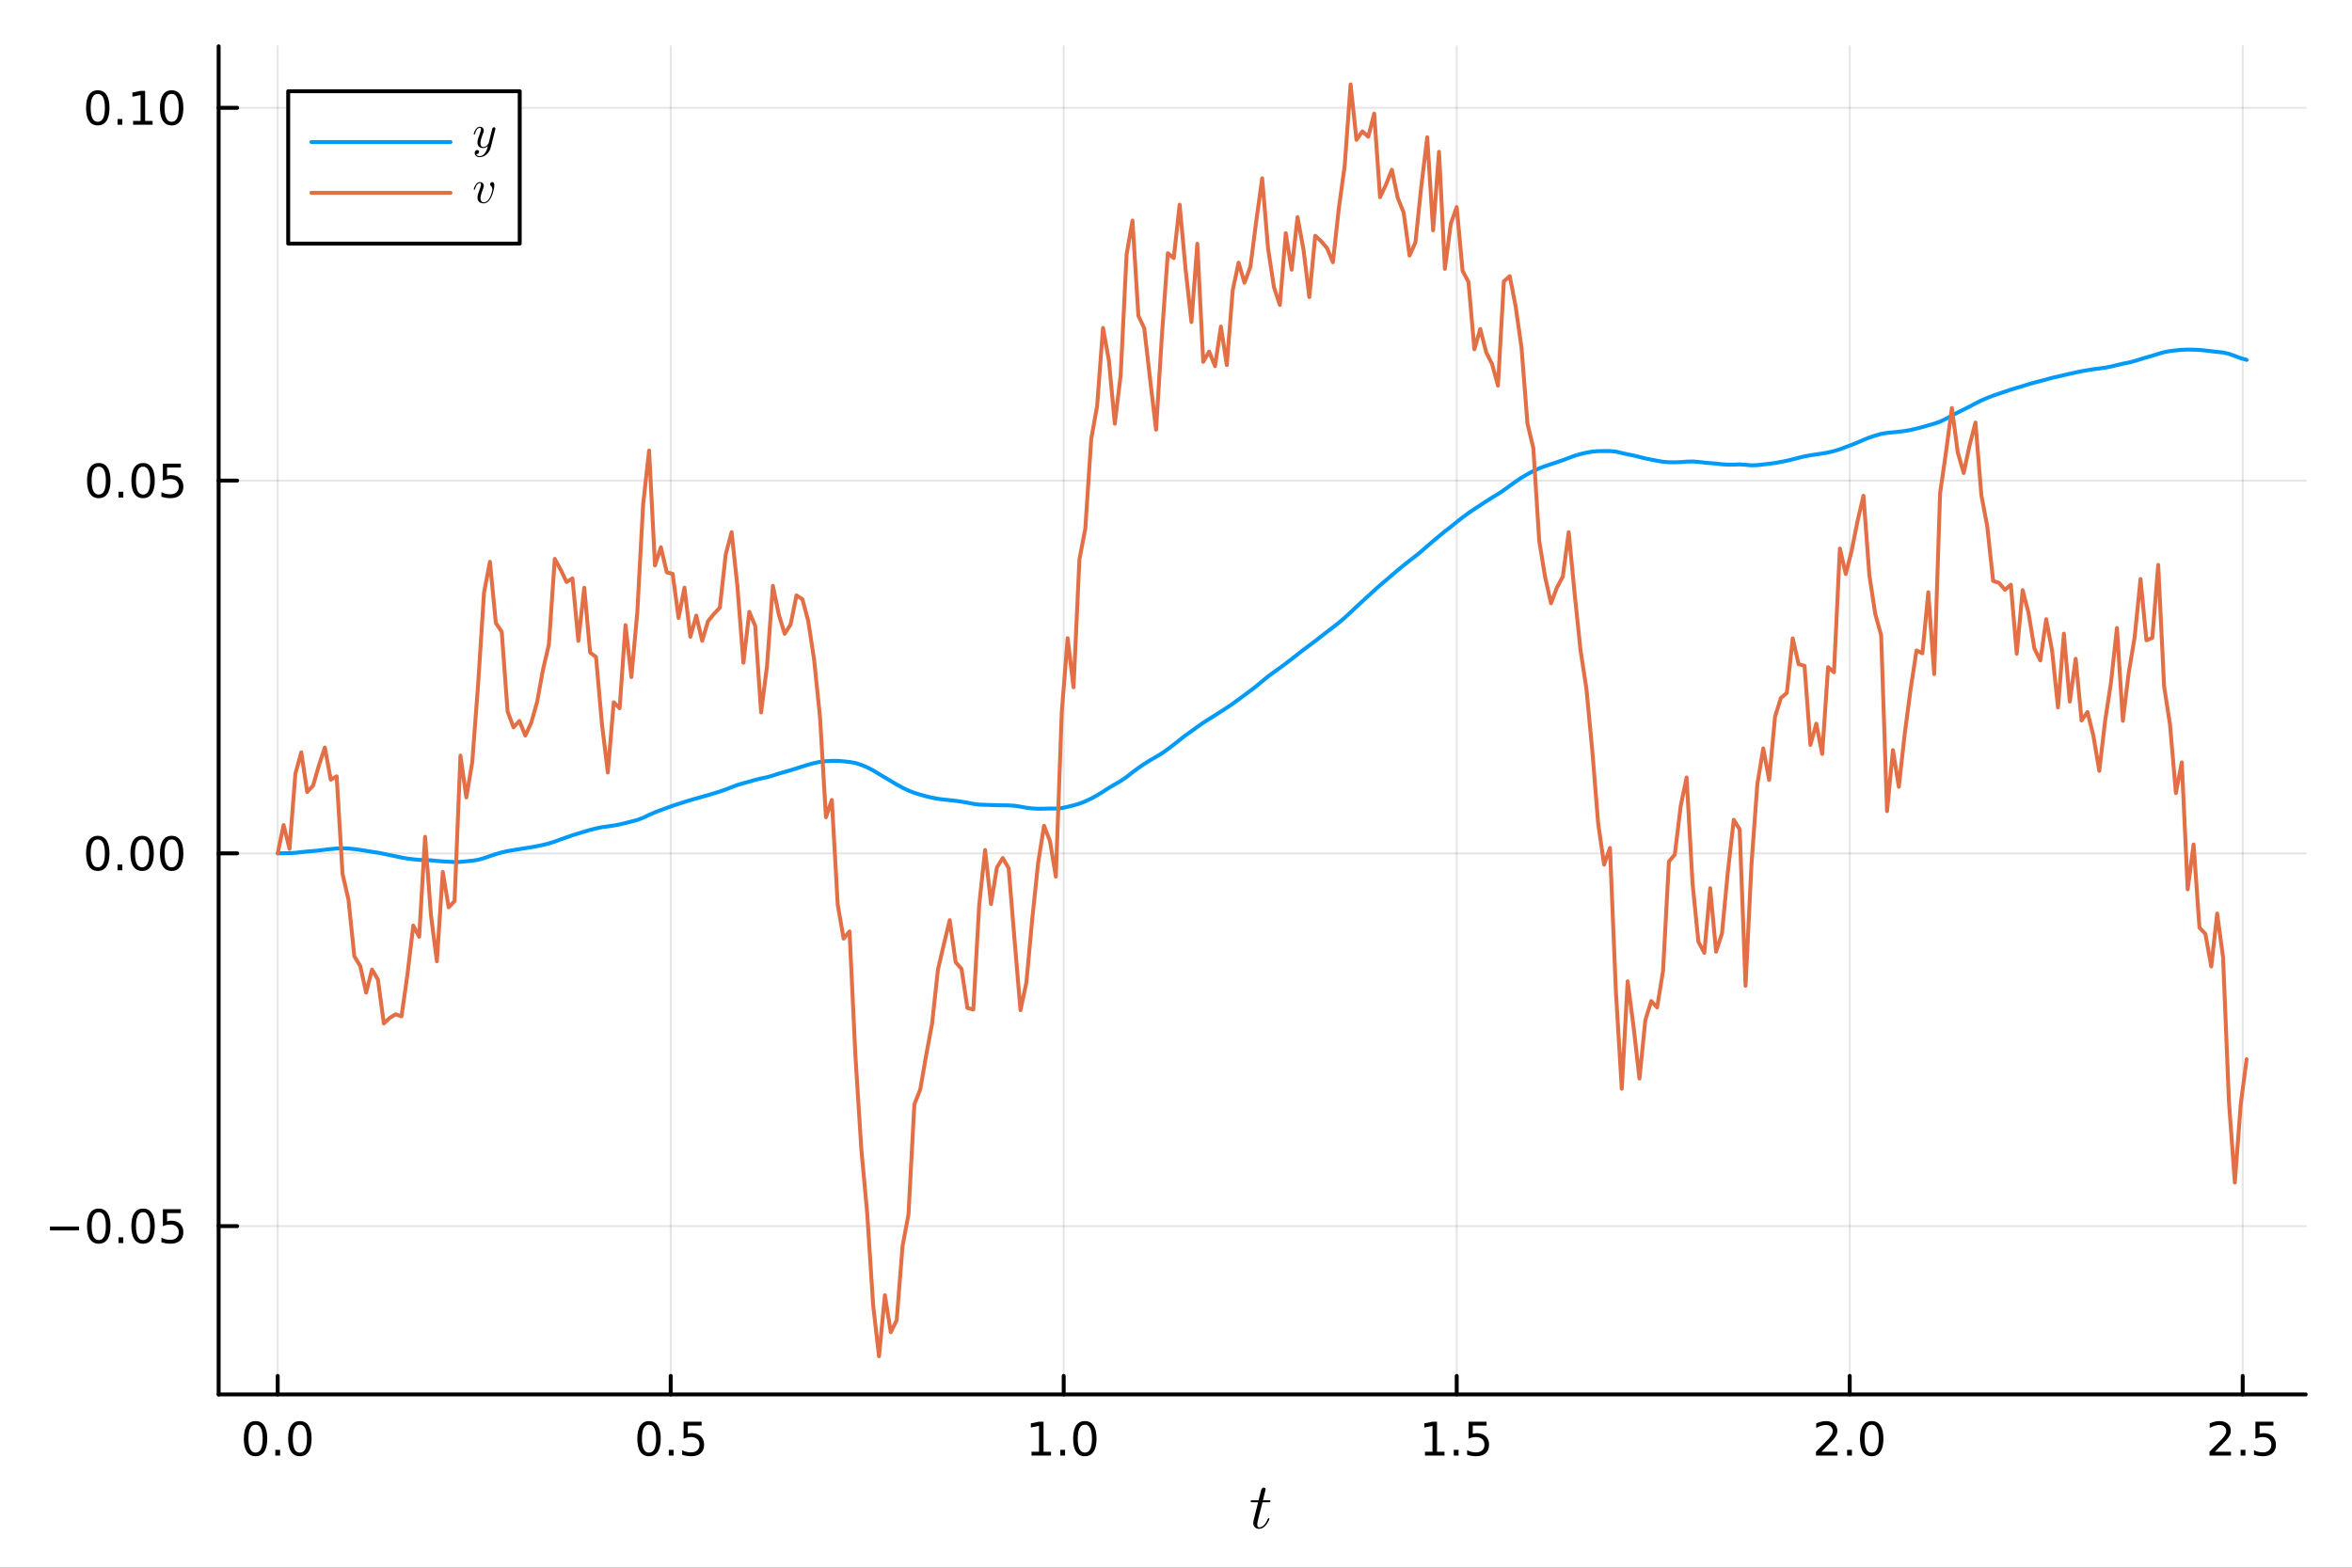 <?xml version="1.0" encoding="utf-8"?>
<svg xmlns="http://www.w3.org/2000/svg" xmlns:xlink="http://www.w3.org/1999/xlink" width="600" height="400" viewBox="0 0 2400 1600">
<rect x="0" y="0" width="2400" height="1600" fill="#333333" stroke="none"/>
<defs>
  <clipPath id="clip600">
    <rect x="0" y="0" width="2400" height="1600"/>
  </clipPath>
</defs>
<path clip-path="url(#clip600)" d="M0 1600 L2400 1600 L2400 0 L0 0  Z" fill="#ffffff" fill-rule="evenodd" fill-opacity="1"/>
<defs>
  <clipPath id="clip601">
    <rect x="480" y="0" width="1681" height="1600"/>
  </clipPath>
</defs>
<path clip-path="url(#clip600)" d="M223.103 1423.18 L2352.76 1423.18 L2352.76 47.244 L223.103 47.244  Z" fill="#ffffff" fill-rule="evenodd" fill-opacity="1"/>
<defs>
  <clipPath id="clip602">
    <rect x="223" y="47" width="2131" height="1377"/>
  </clipPath>
</defs>
<polyline clip-path="url(#clip602)" style="stroke:#000000; stroke-linecap:round; stroke-linejoin:round; stroke-width:2; stroke-opacity:0.1; fill:none" points="283.376,1423.18 283.376,47.244 "/>
<polyline clip-path="url(#clip602)" style="stroke:#000000; stroke-linecap:round; stroke-linejoin:round; stroke-width:2; stroke-opacity:0.1; fill:none" points="684.395,1423.18 684.395,47.244 "/>
<polyline clip-path="url(#clip602)" style="stroke:#000000; stroke-linecap:round; stroke-linejoin:round; stroke-width:2; stroke-opacity:0.1; fill:none" points="1085.41,1423.18 1085.41,47.244 "/>
<polyline clip-path="url(#clip602)" style="stroke:#000000; stroke-linecap:round; stroke-linejoin:round; stroke-width:2; stroke-opacity:0.1; fill:none" points="1486.43,1423.18 1486.43,47.244 "/>
<polyline clip-path="url(#clip602)" style="stroke:#000000; stroke-linecap:round; stroke-linejoin:round; stroke-width:2; stroke-opacity:0.1; fill:none" points="1887.45,1423.18 1887.45,47.244 "/>
<polyline clip-path="url(#clip602)" style="stroke:#000000; stroke-linecap:round; stroke-linejoin:round; stroke-width:2; stroke-opacity:0.1; fill:none" points="2288.47,1423.18 2288.47,47.244 "/>
<polyline clip-path="url(#clip602)" style="stroke:#000000; stroke-linecap:round; stroke-linejoin:round; stroke-width:2; stroke-opacity:0.1; fill:none" points="223.103,1251.4 2352.76,1251.4 "/>
<polyline clip-path="url(#clip602)" style="stroke:#000000; stroke-linecap:round; stroke-linejoin:round; stroke-width:2; stroke-opacity:0.1; fill:none" points="223.103,870.946 2352.76,870.946 "/>
<polyline clip-path="url(#clip602)" style="stroke:#000000; stroke-linecap:round; stroke-linejoin:round; stroke-width:2; stroke-opacity:0.1; fill:none" points="223.103,490.493 2352.76,490.493 "/>
<polyline clip-path="url(#clip602)" style="stroke:#000000; stroke-linecap:round; stroke-linejoin:round; stroke-width:2; stroke-opacity:0.1; fill:none" points="223.103,110.04 2352.76,110.04 "/>
<polyline clip-path="url(#clip600)" style="stroke:#000000; stroke-linecap:round; stroke-linejoin:round; stroke-width:4; stroke-opacity:1; fill:none" points="223.103,1423.18 2352.76,1423.18 "/>
<polyline clip-path="url(#clip600)" style="stroke:#000000; stroke-linecap:round; stroke-linejoin:round; stroke-width:4; stroke-opacity:1; fill:none" points="283.376,1423.18 283.376,1404.28 "/>
<polyline clip-path="url(#clip600)" style="stroke:#000000; stroke-linecap:round; stroke-linejoin:round; stroke-width:4; stroke-opacity:1; fill:none" points="684.395,1423.18 684.395,1404.28 "/>
<polyline clip-path="url(#clip600)" style="stroke:#000000; stroke-linecap:round; stroke-linejoin:round; stroke-width:4; stroke-opacity:1; fill:none" points="1085.41,1423.18 1085.41,1404.28 "/>
<polyline clip-path="url(#clip600)" style="stroke:#000000; stroke-linecap:round; stroke-linejoin:round; stroke-width:4; stroke-opacity:1; fill:none" points="1486.43,1423.18 1486.43,1404.28 "/>
<polyline clip-path="url(#clip600)" style="stroke:#000000; stroke-linecap:round; stroke-linejoin:round; stroke-width:4; stroke-opacity:1; fill:none" points="1887.45,1423.18 1887.45,1404.28 "/>
<polyline clip-path="url(#clip600)" style="stroke:#000000; stroke-linecap:round; stroke-linejoin:round; stroke-width:4; stroke-opacity:1; fill:none" points="2288.47,1423.18 2288.47,1404.28 "/>
<path clip-path="url(#clip600)" d="M260.76 1454.1 Q257.149 1454.1 255.32 1457.66 Q253.515 1461.2 253.515 1468.33 Q253.515 1475.44 255.32 1479.01 Q257.149 1482.55 260.76 1482.55 Q264.394 1482.55 266.2 1479.01 Q268.029 1475.44 268.029 1468.33 Q268.029 1461.2 266.2 1457.66 Q264.394 1454.1 260.76 1454.1 M260.76 1450.39 Q266.57 1450.39 269.626 1455 Q272.704 1459.58 272.704 1468.33 Q272.704 1477.06 269.626 1481.67 Q266.57 1486.25 260.76 1486.25 Q254.95 1486.25 251.871 1481.67 Q248.816 1477.06 248.816 1468.33 Q248.816 1459.58 251.871 1455 Q254.95 1450.39 260.76 1450.39 Z" fill="#000000" fill-rule="nonzero" fill-opacity="1" /><path clip-path="url(#clip600)" d="M280.922 1479.7 L285.806 1479.7 L285.806 1485.58 L280.922 1485.58 L280.922 1479.7 Z" fill="#000000" fill-rule="nonzero" fill-opacity="1" /><path clip-path="url(#clip600)" d="M305.991 1454.1 Q302.38 1454.1 300.552 1457.66 Q298.746 1461.2 298.746 1468.33 Q298.746 1475.44 300.552 1479.01 Q302.38 1482.55 305.991 1482.55 Q309.626 1482.55 311.431 1479.01 Q313.26 1475.44 313.26 1468.33 Q313.26 1461.2 311.431 1457.66 Q309.626 1454.1 305.991 1454.1 M305.991 1450.39 Q311.801 1450.39 314.857 1455 Q317.936 1459.58 317.936 1468.33 Q317.936 1477.06 314.857 1481.67 Q311.801 1486.25 305.991 1486.25 Q300.181 1486.25 297.102 1481.67 Q294.047 1477.06 294.047 1468.33 Q294.047 1459.58 297.102 1455 Q300.181 1450.39 305.991 1450.39 Z" fill="#000000" fill-rule="nonzero" fill-opacity="1" /><path clip-path="url(#clip600)" d="M662.277 1454.1 Q658.666 1454.1 656.837 1457.66 Q655.032 1461.2 655.032 1468.33 Q655.032 1475.44 656.837 1479.01 Q658.666 1482.55 662.277 1482.55 Q665.911 1482.55 667.717 1479.01 Q669.546 1475.44 669.546 1468.33 Q669.546 1461.2 667.717 1457.66 Q665.911 1454.1 662.277 1454.1 M662.277 1450.39 Q668.087 1450.39 671.143 1455 Q674.222 1459.58 674.222 1468.33 Q674.222 1477.06 671.143 1481.67 Q668.087 1486.25 662.277 1486.25 Q656.467 1486.25 653.388 1481.67 Q650.333 1477.06 650.333 1468.33 Q650.333 1459.58 653.388 1455 Q656.467 1450.39 662.277 1450.39 Z" fill="#000000" fill-rule="nonzero" fill-opacity="1" /><path clip-path="url(#clip600)" d="M682.439 1479.7 L687.323 1479.7 L687.323 1485.58 L682.439 1485.58 L682.439 1479.7 Z" fill="#000000" fill-rule="nonzero" fill-opacity="1" /><path clip-path="url(#clip600)" d="M697.555 1451.02 L715.911 1451.02 L715.911 1454.96 L701.837 1454.96 L701.837 1463.43 Q702.856 1463.08 703.874 1462.92 Q704.893 1462.73 705.911 1462.73 Q711.698 1462.73 715.078 1465.9 Q718.457 1469.08 718.457 1474.49 Q718.457 1480.07 714.985 1483.17 Q711.513 1486.25 705.194 1486.25 Q703.018 1486.25 700.749 1485.88 Q698.504 1485.51 696.096 1484.77 L696.096 1480.07 Q698.18 1481.2 700.402 1481.76 Q702.624 1482.32 705.101 1482.32 Q709.106 1482.32 711.444 1480.21 Q713.781 1478.1 713.781 1474.49 Q713.781 1470.88 711.444 1468.77 Q709.106 1466.67 705.101 1466.67 Q703.226 1466.67 701.351 1467.08 Q699.499 1467.5 697.555 1468.38 L697.555 1451.02 Z" fill="#000000" fill-rule="nonzero" fill-opacity="1" /><path clip-path="url(#clip600)" d="M1052.57 1481.64 L1060.21 1481.64 L1060.21 1455.28 L1051.9 1456.95 L1051.9 1452.69 L1060.16 1451.02 L1064.84 1451.02 L1064.84 1481.64 L1072.47 1481.64 L1072.47 1485.58 L1052.57 1485.58 L1052.57 1481.64 Z" fill="#000000" fill-rule="nonzero" fill-opacity="1" /><path clip-path="url(#clip600)" d="M1081.92 1479.7 L1086.8 1479.7 L1086.8 1485.58 L1081.92 1485.58 L1081.92 1479.7 Z" fill="#000000" fill-rule="nonzero" fill-opacity="1" /><path clip-path="url(#clip600)" d="M1106.99 1454.1 Q1103.38 1454.1 1101.55 1457.66 Q1099.74 1461.2 1099.74 1468.33 Q1099.74 1475.44 1101.55 1479.01 Q1103.38 1482.55 1106.99 1482.55 Q1110.62 1482.55 1112.43 1479.01 Q1114.26 1475.44 1114.26 1468.33 Q1114.26 1461.2 1112.43 1457.66 Q1110.62 1454.1 1106.99 1454.1 M1106.99 1450.39 Q1112.8 1450.39 1115.85 1455 Q1118.93 1459.58 1118.93 1468.33 Q1118.93 1477.06 1115.85 1481.67 Q1112.8 1486.25 1106.99 1486.25 Q1101.18 1486.25 1098.1 1481.67 Q1095.04 1477.06 1095.04 1468.33 Q1095.04 1459.58 1098.1 1455 Q1101.18 1450.39 1106.99 1450.39 Z" fill="#000000" fill-rule="nonzero" fill-opacity="1" /><path clip-path="url(#clip600)" d="M1454.08 1481.64 L1461.72 1481.64 L1461.72 1455.28 L1453.41 1456.95 L1453.41 1452.69 L1461.68 1451.02 L1466.35 1451.02 L1466.35 1481.64 L1473.99 1481.64 L1473.99 1485.58 L1454.08 1485.58 L1454.08 1481.64 Z" fill="#000000" fill-rule="nonzero" fill-opacity="1" /><path clip-path="url(#clip600)" d="M1483.44 1479.7 L1488.32 1479.7 L1488.32 1485.58 L1483.44 1485.58 L1483.44 1479.7 Z" fill="#000000" fill-rule="nonzero" fill-opacity="1" /><path clip-path="url(#clip600)" d="M1498.55 1451.02 L1516.91 1451.02 L1516.91 1454.96 L1502.83 1454.96 L1502.83 1463.43 Q1503.85 1463.08 1504.87 1462.92 Q1505.89 1462.73 1506.91 1462.73 Q1512.7 1462.73 1516.07 1465.9 Q1519.45 1469.08 1519.45 1474.49 Q1519.45 1480.07 1515.98 1483.17 Q1512.51 1486.25 1506.19 1486.25 Q1504.01 1486.25 1501.75 1485.88 Q1499.5 1485.51 1497.09 1484.77 L1497.09 1480.07 Q1499.18 1481.2 1501.4 1481.76 Q1503.62 1482.32 1506.1 1482.32 Q1510.1 1482.32 1512.44 1480.21 Q1514.78 1478.1 1514.78 1474.49 Q1514.78 1470.88 1512.44 1468.77 Q1510.1 1466.67 1506.1 1466.67 Q1504.22 1466.67 1502.35 1467.08 Q1500.5 1467.5 1498.55 1468.38 L1498.55 1451.02 Z" fill="#000000" fill-rule="nonzero" fill-opacity="1" /><path clip-path="url(#clip600)" d="M1858.69 1481.64 L1875.01 1481.64 L1875.01 1485.58 L1853.07 1485.58 L1853.07 1481.64 Q1855.73 1478.89 1860.31 1474.26 Q1864.92 1469.61 1866.1 1468.27 Q1868.34 1465.74 1869.22 1464.01 Q1870.13 1462.25 1870.13 1460.56 Q1870.13 1457.8 1868.18 1456.07 Q1866.26 1454.33 1863.16 1454.33 Q1860.96 1454.33 1858.51 1455.09 Q1856.08 1455.86 1853.3 1457.41 L1853.3 1452.69 Q1856.12 1451.55 1858.58 1450.97 Q1861.03 1450.39 1863.07 1450.39 Q1868.44 1450.39 1871.63 1453.08 Q1874.83 1455.77 1874.83 1460.26 Q1874.83 1462.39 1874.02 1464.31 Q1873.23 1466.2 1871.12 1468.8 Q1870.54 1469.47 1867.44 1472.69 Q1864.34 1475.88 1858.69 1481.64 Z" fill="#000000" fill-rule="nonzero" fill-opacity="1" /><path clip-path="url(#clip600)" d="M1884.83 1479.7 L1889.71 1479.7 L1889.71 1485.58 L1884.83 1485.58 L1884.83 1479.7 Z" fill="#000000" fill-rule="nonzero" fill-opacity="1" /><path clip-path="url(#clip600)" d="M1909.9 1454.1 Q1906.28 1454.1 1904.46 1457.66 Q1902.65 1461.2 1902.65 1468.33 Q1902.65 1475.44 1904.46 1479.01 Q1906.28 1482.55 1909.9 1482.55 Q1913.53 1482.55 1915.33 1479.01 Q1917.16 1475.44 1917.16 1468.33 Q1917.16 1461.2 1915.33 1457.66 Q1913.53 1454.1 1909.9 1454.1 M1909.9 1450.39 Q1915.71 1450.39 1918.76 1455 Q1921.84 1459.58 1921.84 1468.33 Q1921.84 1477.06 1918.76 1481.67 Q1915.71 1486.25 1909.9 1486.25 Q1904.09 1486.25 1901.01 1481.67 Q1897.95 1477.06 1897.95 1468.33 Q1897.95 1459.58 1901.01 1455 Q1904.09 1450.39 1909.9 1450.39 Z" fill="#000000" fill-rule="nonzero" fill-opacity="1" /><path clip-path="url(#clip600)" d="M2260.21 1481.64 L2276.53 1481.64 L2276.53 1485.58 L2254.58 1485.58 L2254.58 1481.64 Q2257.25 1478.89 2261.83 1474.26 Q2266.44 1469.61 2267.62 1468.27 Q2269.86 1465.74 2270.74 1464.01 Q2271.64 1462.25 2271.64 1460.56 Q2271.64 1457.8 2269.7 1456.07 Q2267.78 1454.33 2264.68 1454.33 Q2262.48 1454.33 2260.02 1455.09 Q2257.59 1455.86 2254.82 1457.41 L2254.82 1452.69 Q2257.64 1451.55 2260.09 1450.97 Q2262.55 1450.39 2264.58 1450.39 Q2269.95 1450.39 2273.15 1453.08 Q2276.34 1455.77 2276.34 1460.26 Q2276.34 1462.39 2275.53 1464.31 Q2274.75 1466.2 2272.64 1468.8 Q2272.06 1469.47 2268.96 1472.69 Q2265.86 1475.88 2260.21 1481.64 Z" fill="#000000" fill-rule="nonzero" fill-opacity="1" /><path clip-path="url(#clip600)" d="M2286.34 1479.7 L2291.23 1479.7 L2291.23 1485.58 L2286.34 1485.58 L2286.34 1479.7 Z" fill="#000000" fill-rule="nonzero" fill-opacity="1" /><path clip-path="url(#clip600)" d="M2301.46 1451.02 L2319.81 1451.02 L2319.81 1454.96 L2305.74 1454.96 L2305.74 1463.43 Q2306.76 1463.08 2307.78 1462.92 Q2308.8 1462.73 2309.81 1462.73 Q2315.6 1462.73 2318.98 1465.9 Q2322.36 1469.08 2322.36 1474.49 Q2322.36 1480.07 2318.89 1483.17 Q2315.42 1486.25 2309.1 1486.25 Q2306.92 1486.25 2304.65 1485.88 Q2302.41 1485.51 2300 1484.77 L2300 1480.07 Q2302.08 1481.2 2304.31 1481.76 Q2306.53 1482.32 2309 1482.32 Q2313.01 1482.32 2315.35 1480.21 Q2317.69 1478.1 2317.69 1474.49 Q2317.69 1470.88 2315.35 1468.77 Q2313.01 1466.67 2309 1466.67 Q2307.13 1466.67 2305.25 1467.08 Q2303.4 1467.5 2301.46 1468.38 L2301.46 1451.02 Z" fill="#000000" fill-rule="nonzero" fill-opacity="1" /><path clip-path="url(#clip600)" d="M1296.4 1531.91 Q1296.4 1532.81 1295.98 1533.04 Q1295.56 1533.23 1294.4 1533.23 L1288.22 1533.23 L1283.32 1552.69 Q1282.94 1554.39 1282.94 1555.84 Q1282.94 1557.45 1283.42 1558.16 Q1283.94 1558.87 1285 1558.87 Q1287.09 1558.87 1289.35 1556.97 Q1291.63 1555.07 1293.57 1550.43 Q1293.82 1549.82 1293.95 1549.69 Q1294.11 1549.53 1294.53 1549.53 Q1295.34 1549.53 1295.34 1550.17 Q1295.34 1550.4 1294.89 1551.43 Q1294.47 1552.46 1293.53 1553.97 Q1292.63 1555.49 1291.44 1556.9 Q1290.28 1558.32 1288.51 1559.35 Q1286.74 1560.35 1284.84 1560.35 Q1282.17 1560.35 1280.46 1558.64 Q1278.78 1556.94 1278.78 1554.26 Q1278.78 1553.39 1279.46 1550.62 Q1280.14 1547.82 1283.81 1533.23 L1277.98 1533.23 Q1277.17 1533.23 1276.85 1533.2 Q1276.56 1533.17 1276.34 1533.01 Q1276.14 1532.81 1276.14 1532.43 Q1276.14 1531.82 1276.4 1531.56 Q1276.66 1531.27 1276.98 1531.24 Q1277.33 1531.17 1278.14 1531.17 L1284.32 1531.17 L1286.9 1520.71 Q1287.16 1519.67 1287.8 1519.09 Q1288.48 1518.48 1288.86 1518.42 Q1289.25 1518.32 1289.54 1518.32 Q1290.41 1518.32 1290.93 1518.81 Q1291.44 1519.26 1291.44 1520.09 Q1291.44 1520.54 1288.74 1531.17 L1294.53 1531.17 Q1295.27 1531.17 1295.56 1531.2 Q1295.88 1531.24 1296.14 1531.4 Q1296.4 1531.56 1296.4 1531.91 Z" fill="#000000" fill-rule="nonzero" fill-opacity="1" /><polyline clip-path="url(#clip600)" style="stroke:#000000; stroke-linecap:round; stroke-linejoin:round; stroke-width:4; stroke-opacity:1; fill:none" points="223.103,1423.18 223.103,47.244 "/>
<polyline clip-path="url(#clip600)" style="stroke:#000000; stroke-linecap:round; stroke-linejoin:round; stroke-width:4; stroke-opacity:1; fill:none" points="223.103,1251.4 242,1251.4 "/>
<polyline clip-path="url(#clip600)" style="stroke:#000000; stroke-linecap:round; stroke-linejoin:round; stroke-width:4; stroke-opacity:1; fill:none" points="223.103,870.946 242,870.946 "/>
<polyline clip-path="url(#clip600)" style="stroke:#000000; stroke-linecap:round; stroke-linejoin:round; stroke-width:4; stroke-opacity:1; fill:none" points="223.103,490.493 242,490.493 "/>
<polyline clip-path="url(#clip600)" style="stroke:#000000; stroke-linecap:round; stroke-linejoin:round; stroke-width:4; stroke-opacity:1; fill:none" points="223.103,110.04 242,110.04 "/>
<path clip-path="url(#clip600)" d="M50.992 1251.85 L80.668 1251.85 L80.668 1255.79 L50.992 1255.79 L50.992 1251.85 Z" fill="#000000" fill-rule="nonzero" fill-opacity="1" /><path clip-path="url(#clip600)" d="M100.76 1237.2 Q97.149 1237.2 95.321 1240.76 Q93.515 1244.3 93.515 1251.43 Q93.515 1258.54 95.321 1262.11 Q97.149 1265.65 100.76 1265.65 Q104.395 1265.65 106.2 1262.11 Q108.029 1258.54 108.029 1251.43 Q108.029 1244.3 106.2 1240.76 Q104.395 1237.2 100.76 1237.2 M100.76 1233.49 Q106.571 1233.49 109.626 1238.1 Q112.705 1242.68 112.705 1251.43 Q112.705 1260.16 109.626 1264.77 Q106.571 1269.35 100.76 1269.35 Q94.95 1269.35 91.871 1264.77 Q88.816 1260.16 88.816 1251.43 Q88.816 1242.68 91.871 1238.1 Q94.95 1233.49 100.76 1233.49 Z" fill="#000000" fill-rule="nonzero" fill-opacity="1" /><path clip-path="url(#clip600)" d="M120.922 1262.8 L125.807 1262.8 L125.807 1268.68 L120.922 1268.68 L120.922 1262.8 Z" fill="#000000" fill-rule="nonzero" fill-opacity="1" /><path clip-path="url(#clip600)" d="M145.992 1237.2 Q142.381 1237.2 140.552 1240.76 Q138.746 1244.3 138.746 1251.43 Q138.746 1258.54 140.552 1262.11 Q142.381 1265.65 145.992 1265.65 Q149.626 1265.65 151.431 1262.11 Q153.26 1258.54 153.26 1251.43 Q153.26 1244.3 151.431 1240.76 Q149.626 1237.2 145.992 1237.2 M145.992 1233.49 Q151.802 1233.49 154.857 1238.1 Q157.936 1242.68 157.936 1251.43 Q157.936 1260.16 154.857 1264.77 Q151.802 1269.35 145.992 1269.35 Q140.181 1269.35 137.103 1264.77 Q134.047 1260.16 134.047 1251.43 Q134.047 1242.68 137.103 1238.1 Q140.181 1233.49 145.992 1233.49 Z" fill="#000000" fill-rule="nonzero" fill-opacity="1" /><path clip-path="url(#clip600)" d="M166.2 1234.12 L184.556 1234.12 L184.556 1238.05 L170.482 1238.05 L170.482 1246.53 Q171.501 1246.18 172.519 1246.02 Q173.538 1245.83 174.556 1245.83 Q180.343 1245.83 183.723 1249 Q187.103 1252.18 187.103 1257.59 Q187.103 1263.17 183.63 1266.27 Q180.158 1269.35 173.839 1269.35 Q171.663 1269.35 169.394 1268.98 Q167.149 1268.61 164.742 1267.87 L164.742 1263.17 Q166.825 1264.3 169.047 1264.86 Q171.269 1265.42 173.746 1265.42 Q177.751 1265.42 180.089 1263.31 Q182.427 1261.2 182.427 1257.59 Q182.427 1253.98 180.089 1251.87 Q177.751 1249.77 173.746 1249.77 Q171.871 1249.77 169.996 1250.18 Q168.144 1250.6 166.2 1251.48 L166.2 1234.12 Z" fill="#000000" fill-rule="nonzero" fill-opacity="1" /><path clip-path="url(#clip600)" d="M99.765 856.745 Q96.154 856.745 94.325 860.31 Q92.52 863.852 92.52 870.981 Q92.52 878.088 94.325 881.652 Q96.154 885.194 99.765 885.194 Q103.399 885.194 105.205 881.652 Q107.033 878.088 107.033 870.981 Q107.033 863.852 105.205 860.31 Q103.399 856.745 99.765 856.745 M99.765 853.041 Q105.575 853.041 108.631 857.648 Q111.709 862.231 111.709 870.981 Q111.709 879.708 108.631 884.314 Q105.575 888.898 99.765 888.898 Q93.955 888.898 90.876 884.314 Q87.821 879.708 87.821 870.981 Q87.821 862.231 90.876 857.648 Q93.955 853.041 99.765 853.041 Z" fill="#000000" fill-rule="nonzero" fill-opacity="1" /><path clip-path="url(#clip600)" d="M119.927 882.347 L124.811 882.347 L124.811 888.226 L119.927 888.226 L119.927 882.347 Z" fill="#000000" fill-rule="nonzero" fill-opacity="1" /><path clip-path="url(#clip600)" d="M144.996 856.745 Q141.385 856.745 139.556 860.31 Q137.751 863.852 137.751 870.981 Q137.751 878.088 139.556 881.652 Q141.385 885.194 144.996 885.194 Q148.63 885.194 150.436 881.652 Q152.265 878.088 152.265 870.981 Q152.265 863.852 150.436 860.31 Q148.63 856.745 144.996 856.745 M144.996 853.041 Q150.806 853.041 153.862 857.648 Q156.941 862.231 156.941 870.981 Q156.941 879.708 153.862 884.314 Q150.806 888.898 144.996 888.898 Q139.186 888.898 136.107 884.314 Q133.052 879.708 133.052 870.981 Q133.052 862.231 136.107 857.648 Q139.186 853.041 144.996 853.041 Z" fill="#000000" fill-rule="nonzero" fill-opacity="1" /><path clip-path="url(#clip600)" d="M175.158 856.745 Q171.547 856.745 169.718 860.31 Q167.913 863.852 167.913 870.981 Q167.913 878.088 169.718 881.652 Q171.547 885.194 175.158 885.194 Q178.792 885.194 180.598 881.652 Q182.427 878.088 182.427 870.981 Q182.427 863.852 180.598 860.31 Q178.792 856.745 175.158 856.745 M175.158 853.041 Q180.968 853.041 184.024 857.648 Q187.103 862.231 187.103 870.981 Q187.103 879.708 184.024 884.314 Q180.968 888.898 175.158 888.898 Q169.348 888.898 166.269 884.314 Q163.214 879.708 163.214 870.981 Q163.214 862.231 166.269 857.648 Q169.348 853.041 175.158 853.041 Z" fill="#000000" fill-rule="nonzero" fill-opacity="1" /><path clip-path="url(#clip600)" d="M100.76 476.292 Q97.149 476.292 95.321 479.857 Q93.515 483.398 93.515 490.528 Q93.515 497.634 95.321 501.199 Q97.149 504.741 100.76 504.741 Q104.395 504.741 106.2 501.199 Q108.029 497.634 108.029 490.528 Q108.029 483.398 106.2 479.857 Q104.395 476.292 100.76 476.292 M100.76 472.588 Q106.571 472.588 109.626 477.195 Q112.705 481.778 112.705 490.528 Q112.705 499.255 109.626 503.861 Q106.571 508.445 100.76 508.445 Q94.95 508.445 91.871 503.861 Q88.816 499.255 88.816 490.528 Q88.816 481.778 91.871 477.195 Q94.95 472.588 100.76 472.588 Z" fill="#000000" fill-rule="nonzero" fill-opacity="1" /><path clip-path="url(#clip600)" d="M120.922 501.894 L125.807 501.894 L125.807 507.773 L120.922 507.773 L120.922 501.894 Z" fill="#000000" fill-rule="nonzero" fill-opacity="1" /><path clip-path="url(#clip600)" d="M145.992 476.292 Q142.381 476.292 140.552 479.857 Q138.746 483.398 138.746 490.528 Q138.746 497.634 140.552 501.199 Q142.381 504.741 145.992 504.741 Q149.626 504.741 151.431 501.199 Q153.26 497.634 153.26 490.528 Q153.26 483.398 151.431 479.857 Q149.626 476.292 145.992 476.292 M145.992 472.588 Q151.802 472.588 154.857 477.195 Q157.936 481.778 157.936 490.528 Q157.936 499.255 154.857 503.861 Q151.802 508.445 145.992 508.445 Q140.181 508.445 137.103 503.861 Q134.047 499.255 134.047 490.528 Q134.047 481.778 137.103 477.195 Q140.181 472.588 145.992 472.588 Z" fill="#000000" fill-rule="nonzero" fill-opacity="1" /><path clip-path="url(#clip600)" d="M166.2 473.213 L184.556 473.213 L184.556 477.148 L170.482 477.148 L170.482 485.621 Q171.501 485.273 172.519 485.111 Q173.538 484.926 174.556 484.926 Q180.343 484.926 183.723 488.097 Q187.103 491.269 187.103 496.685 Q187.103 502.264 183.63 505.366 Q180.158 508.445 173.839 508.445 Q171.663 508.445 169.394 508.074 Q167.149 507.704 164.742 506.963 L164.742 502.264 Q166.825 503.398 169.047 503.954 Q171.269 504.509 173.746 504.509 Q177.751 504.509 180.089 502.403 Q182.427 500.296 182.427 496.685 Q182.427 493.074 180.089 490.968 Q177.751 488.861 173.746 488.861 Q171.871 488.861 169.996 489.278 Q168.144 489.695 166.2 490.574 L166.2 473.213 Z" fill="#000000" fill-rule="nonzero" fill-opacity="1" /><path clip-path="url(#clip600)" d="M99.765 95.839 Q96.154 95.839 94.325 99.403 Q92.52 102.945 92.52 110.075 Q92.52 117.181 94.325 120.746 Q96.154 124.288 99.765 124.288 Q103.399 124.288 105.205 120.746 Q107.033 117.181 107.033 110.075 Q107.033 102.945 105.205 99.403 Q103.399 95.839 99.765 95.839 M99.765 92.135 Q105.575 92.135 108.631 96.742 Q111.709 101.325 111.709 110.075 Q111.709 118.802 108.631 123.408 Q105.575 127.991 99.765 127.991 Q93.955 127.991 90.876 123.408 Q87.821 118.802 87.821 110.075 Q87.821 101.325 90.876 96.742 Q93.955 92.135 99.765 92.135 Z" fill="#000000" fill-rule="nonzero" fill-opacity="1" /><path clip-path="url(#clip600)" d="M119.927 121.44 L124.811 121.44 L124.811 127.32 L119.927 127.32 L119.927 121.44 Z" fill="#000000" fill-rule="nonzero" fill-opacity="1" /><path clip-path="url(#clip600)" d="M135.806 123.385 L143.445 123.385 L143.445 97.019 L135.135 98.686 L135.135 94.427 L143.399 92.76 L148.075 92.76 L148.075 123.385 L155.714 123.385 L155.714 127.32 L135.806 127.32 L135.806 123.385 Z" fill="#000000" fill-rule="nonzero" fill-opacity="1" /><path clip-path="url(#clip600)" d="M175.158 95.839 Q171.547 95.839 169.718 99.403 Q167.913 102.945 167.913 110.075 Q167.913 117.181 169.718 120.746 Q171.547 124.288 175.158 124.288 Q178.792 124.288 180.598 120.746 Q182.427 117.181 182.427 110.075 Q182.427 102.945 180.598 99.403 Q178.792 95.839 175.158 95.839 M175.158 92.135 Q180.968 92.135 184.024 96.742 Q187.103 101.325 187.103 110.075 Q187.103 118.802 184.024 123.408 Q180.968 127.991 175.158 127.991 Q169.348 127.991 166.269 123.408 Q163.214 118.802 163.214 110.075 Q163.214 101.325 166.269 96.742 Q169.348 92.135 175.158 92.135 Z" fill="#000000" fill-rule="nonzero" fill-opacity="1" /><polyline clip-path="url(#clip602)" style="stroke:#009af9; stroke-linecap:round; stroke-linejoin:round; stroke-width:4; stroke-opacity:1; fill:none" points="283.376,870.946 289.391,870.838 295.406,870.712 301.422,870.39 307.437,869.698 313.452,869.076 319.467,868.582 325.483,867.985 331.498,867.243 337.513,866.556 343.529,865.979 349.544,865.763 355.559,866.019 361.574,866.59 367.59,867.415 373.605,868.379 379.62,869.357 385.636,870.284 391.651,871.418 397.666,872.699 403.682,873.945 409.697,875.185 415.712,876.273 421.727,877.015 427.743,877.61 433.758,877.866 439.773,878.041 445.789,878.691 451.804,879.175 457.819,879.452 463.834,879.842 469.85,879.65 475.865,879.062 481.88,878.499 487.896,877.502 493.911,875.855 499.926,873.741 505.941,871.743 511.957,870.013 517.972,868.623 523.987,867.598 530.003,866.609 536.018,865.651 542.033,864.701 548.048,863.622 554.064,862.34 560.079,860.838 566.094,858.912 572.11,856.699 578.125,854.575 584.14,852.484 590.156,850.619 596.171,848.789 602.186,847.004 608.201,845.484 614.217,844.237 620.232,843.432 626.247,842.545 632.263,841.411 638.278,839.982 644.293,838.434 650.308,836.837 656.324,834.576 662.339,831.696 668.354,829.053 674.37,826.779 680.385,824.532 686.4,822.387 692.415,820.416 698.431,818.498 704.446,816.653 710.461,814.914 716.477,813.191 722.492,811.488 728.507,809.683 734.522,807.827 740.538,805.742 746.553,803.368 752.568,801.121 758.584,799.374 764.599,797.72 770.614,795.926 776.63,794.516 782.645,793.261 788.66,791.521 794.675,789.582 800.691,787.828 806.706,786.112 812.721,784.249 818.737,782.289 824.752,780.426 830.767,778.797 836.782,777.538 842.798,776.88 848.813,776.537 854.828,776.529 860.844,777.052 866.859,777.677 872.874,778.751 878.889,780.657 884.905,783.166 890.92,786.271 896.935,789.923 902.951,793.539 908.966,797.063 914.981,800.683 920.996,803.972 927.012,806.856 933.027,809.199 939.042,811.063 945.058,812.739 951.073,814.164 957.088,815.261 963.104,816.054 969.119,816.658 975.134,817.33 981.149,818.189 987.165,819.223 993.18,820.412 999.195,821.207 1005.21,821.392 1011.23,821.573 1017.24,821.821 1023.26,821.893 1029.27,821.968 1035.29,822.357 1041.3,823.29 1047.32,824.384 1053.33,825.129 1059.35,825.416 1065.36,825.346 1071.38,825.193 1077.39,825.235 1083.41,824.785 1089.42,823.422 1095.44,821.963 1101.46,820.202 1107.47,817.834 1113.49,815.005 1119.5,811.708 1125.52,807.985 1131.53,804.088 1137.55,800.557 1143.56,797.081 1149.58,792.958 1155.59,788.245 1161.61,783.765 1167.62,779.698 1173.64,775.876 1179.65,772.443 1185.67,768.836 1191.68,764.554 1197.7,759.979 1203.72,755.218 1209.73,750.498 1215.75,746.228 1221.76,741.861 1227.78,737.647 1233.79,733.845 1239.81,730.06 1245.82,726.179 1251.84,722.294 1257.85,718.27 1263.87,713.854 1269.88,709.41 1275.9,704.981 1281.91,700.315 1287.93,695.311 1293.94,690.413 1299.96,685.931 1305.98,681.665 1311.99,677.193 1318.01,672.585 1324.02,667.916 1330.04,663.169 1336.05,658.728 1342.07,654.236 1348.08,649.529 1354.1,644.869 1360.11,640.29 1366.13,635.56 1372.14,630.46 1378.16,624.886 1384.17,619.212 1390.19,613.718 1396.2,608.212 1402.22,602.638 1408.24,597.295 1414.25,592.225 1420.27,587.049 1426.28,581.924 1432.3,576.963 1438.31,572.223 1444.33,567.597 1450.34,562.705 1456.36,557.411 1462.37,552.285 1468.39,547.216 1474.4,542.294 1480.42,537.646 1486.43,532.763 1492.45,528.06 1498.46,523.644 1504.48,519.528 1510.49,515.591 1516.51,511.666 1522.53,507.875 1528.54,504.212 1534.56,500.233 1540.57,495.835 1546.59,491.533 1552.6,487.505 1558.62,483.926 1564.63,480.73 1570.65,477.984 1576.66,475.731 1582.68,473.717 1588.69,471.742 1594.71,469.666 1600.72,467.378 1606.74,465.153 1612.75,463.38 1618.77,461.971 1624.79,460.947 1630.8,460.44 1636.82,460.37 1642.83,460.392 1648.85,460.898 1654.86,462.327 1660.88,463.717 1666.89,464.87 1672.91,466.395 1678.92,467.895 1684.94,469.099 1690.95,470.254 1696.97,471.294 1702.98,471.775 1709,471.811 1715.01,471.634 1721.03,471.162 1727.05,470.985 1733.06,471.437 1739.08,472.156 1745.09,472.67 1751.11,473.179 1757.12,473.862 1763.14,474.238 1769.15,474.179 1775.17,473.958 1781.18,474.373 1787.2,474.923 1793.21,474.702 1799.23,474.035 1805.24,473.352 1811.26,472.549 1817.27,471.431 1823.29,470.222 1829.31,468.785 1835.32,467.238 1841.34,465.796 1847.35,464.663 1853.37,463.752 1859.38,462.875 1865.4,461.781 1871.41,460.375 1877.43,458.515 1883.44,456.28 1889.46,454.052 1895.47,451.621 1901.49,448.98 1907.5,446.546 1913.52,444.564 1919.53,442.813 1925.55,441.817 1931.57,441.261 1937.58,440.611 1943.6,439.899 1949.61,438.813 1955.63,437.408 1961.64,435.865 1967.66,434.101 1973.67,432.415 1979.69,430.35 1985.7,427.436 1991.72,424.196 1997.73,420.958 2003.75,417.968 2009.76,414.95 2015.78,411.74 2021.79,408.72 2027.81,406.098 2033.83,403.804 2039.84,401.726 2045.86,399.682 2051.87,397.646 2057.89,395.853 2063.9,394.082 2069.92,392.154 2075.93,390.45 2081.95,388.928 2087.96,387.293 2093.98,385.622 2099.99,384.288 2106.01,382.889 2112.02,381.467 2118.04,380.141 2124.05,378.888 2130.07,377.839 2136.09,376.847 2142.1,376.082 2148.12,375.258 2154.13,374.095 2160.15,372.576 2166.16,371.206 2172.18,370.007 2178.19,368.489 2184.21,366.613 2190.22,364.747 2196.24,363.107 2202.25,361.179 2208.27,359.436 2214.28,358.304 2220.3,357.58 2226.31,357 2232.33,356.79 2238.35,356.893 2244.36,357.144 2250.38,357.736 2256.39,358.477 2262.41,359.141 2268.42,359.768 2274.44,361.116 2280.45,363.327 2286.47,365.547 2292.48,367.295 "/>
<polyline clip-path="url(#clip602)" style="stroke:#e26f46; stroke-linecap:round; stroke-linejoin:round; stroke-width:4; stroke-opacity:1; fill:none" points="283.376,870.946 289.391,842.035 295.406,866.341 301.422,789.604 307.437,767.767 313.452,808.269 319.467,801.8 325.483,781.01 331.498,762.937 337.513,795.765 343.529,792.343 349.544,891.998 355.559,918.096 361.574,976.074 367.59,985.882 373.605,1013.07 379.62,989.486 385.636,999.754 391.651,1044.55 397.666,1038.89 403.682,1035.19 409.697,1037.28 415.712,994.915 421.727,944.654 427.743,956.099 433.758,854.055 439.773,934.351 445.789,981.05 451.804,889.836 457.819,926.034 463.834,919.7 469.85,771.134 475.865,813.871 481.88,777.905 487.896,698.098 493.911,604.713 499.926,573.389 505.941,635.724 511.957,644.819 517.972,726.248 523.987,742.307 530.003,735.827 536.018,750.74 542.033,737.709 548.048,716.58 554.064,683.512 560.079,657.804 566.094,570.401 572.11,581.454 578.125,593.984 584.14,590.302 590.156,654.113 596.171,599.852 602.186,666.013 608.201,670.56 614.217,738.914 620.232,788.39 626.247,716.745 632.263,722.851 638.278,638.076 644.293,690.998 650.308,624.862 656.324,514.142 662.339,459.846 668.354,577.108 674.37,558.521 680.385,584.115 686.4,585.697 692.415,630.707 698.431,599.789 704.446,649.951 710.461,628.276 716.477,654.031 722.492,633.937 728.507,626.618 734.522,620.17 740.538,565.744 746.553,543.105 752.568,599.64 758.584,676.399 764.599,624.513 770.614,638.809 776.63,727.135 782.645,679.972 788.66,597.911 794.675,627.15 800.691,646.904 806.706,637.404 812.721,607.666 818.737,611.492 824.752,633.76 830.767,673.658 836.782,732.388 842.798,834.062 848.813,816.446 854.828,923.333 860.844,957.983 866.859,950.586 872.874,1077.63 878.889,1172.65 884.905,1238.28 890.92,1331.54 896.935,1384.24 902.951,1321.97 908.966,1359.67 914.981,1347.44 920.996,1271.51 927.012,1239.53 933.027,1127.14 939.042,1111.87 945.058,1077.01 951.073,1044.84 957.088,989.574 963.104,963.81 969.119,939.101 975.134,981.997 981.149,988.893 987.165,1028.74 993.18,1030.38 999.195,923.534 1005.21,867.513 1011.23,922.684 1017.24,885.339 1023.26,875.69 1029.27,886.195 1035.29,959.642 1041.3,1030.97 1047.32,1002.76 1053.33,937.812 1059.35,880.435 1065.36,842.787 1071.38,858.359 1077.39,894.68 1083.41,727.241 1089.42,651.332 1095.44,701.42 1101.46,570.906 1107.47,539.402 1113.49,448.146 1119.5,414.448 1125.52,334.666 1131.53,367.979 1137.55,432.434 1143.56,382.629 1149.58,259.806 1155.59,225.141 1161.61,322.198 1167.62,335.058 1173.64,387.772 1179.65,438.518 1185.67,341.5 1191.68,258.453 1197.7,263.436 1203.72,208.91 1209.73,274.466 1215.75,328.694 1221.76,248.74 1227.78,369.293 1233.79,358.771 1239.81,373.676 1245.82,333.312 1251.84,372.589 1257.85,296.328 1263.87,268.066 1269.88,288.587 1275.9,272.267 1281.91,225.445 1287.93,182.023 1293.94,253.564 1299.96,293.158 1305.98,311.26 1311.99,237.949 1318.01,275.26 1324.02,221.561 1330.04,254.461 1336.05,303.214 1342.07,240.644 1348.08,246.108 1354.1,253.189 1360.11,267.665 1366.13,212.872 1372.14,169.136 1378.16,86.186 1384.17,142.696 1390.19,134.049 1396.2,139.563 1402.22,115.944 1408.24,201.286 1414.25,188.499 1420.27,173.213 1426.28,202.026 1432.3,216.95 1438.31,260.853 1444.33,247.363 1450.34,190.009 1456.36,140.113 1462.37,235.061 1468.39,154.924 1474.4,274.398 1480.42,228.237 1486.43,211.392 1492.45,276.494 1498.46,287.741 1504.48,356.445 1510.49,335.726 1516.51,359.515 1522.53,371.497 1528.54,393.571 1534.56,287.148 1540.57,281.85 1546.59,312.813 1552.6,355.153 1558.62,432.245 1564.63,457.367 1570.65,552.198 1576.66,589 1582.68,615.726 1588.69,599.713 1594.71,588.508 1600.72,543.106 1606.74,605.597 1612.75,663.433 1618.77,702.744 1624.79,766.123 1630.8,840.595 1636.82,882.421 1642.83,865.389 1648.85,1011.62 1654.86,1111.14 1660.88,1001.52 1666.89,1047.82 1672.91,1100.8 1678.92,1041.16 1684.94,1021.7 1690.95,1028.15 1696.97,991.029 1702.98,879.293 1709,872.111 1715.01,822.573 1721.03,793.531 1727.05,901.126 1733.06,961.165 1739.08,972.477 1745.09,906.498 1751.11,971.318 1757.12,952.619 1763.14,889.449 1769.15,836.677 1775.17,846.478 1781.18,1006.08 1787.2,882.433 1793.21,800.365 1799.23,763.834 1805.24,795.989 1811.26,731.521 1817.27,712.307 1823.29,707.223 1829.31,651.534 1835.32,677.84 1841.34,679.483 1847.35,760.25 1853.37,738.575 1859.38,769.465 1865.4,680.873 1871.41,686.103 1877.43,559.843 1883.44,585.794 1889.46,561.997 1895.47,531.71 1901.49,505.969 1907.5,586.844 1913.52,626.559 1919.53,648.397 1925.55,827.918 1931.57,765.585 1937.58,803.028 1943.6,748.888 1949.61,703.376 1955.63,663.862 1961.64,666.789 1967.66,604.479 1973.67,687.974 1979.69,503.266 1985.7,461.526 1991.72,416.449 1997.73,461.811 2003.75,482.733 2009.76,454.55 2015.78,431.232 2021.79,505.332 2027.81,537.301 2033.83,592.929 2039.84,594.883 2045.86,601.968 2051.87,596.785 2057.89,667.203 2063.9,602.287 2069.92,625.478 2075.93,661.934 2081.95,674.073 2087.96,631.992 2093.98,664.22 2099.99,722 2106.01,646.704 2112.02,716.018 2118.04,672.354 2124.05,735.359 2130.07,726.682 2136.09,750.903 2142.1,786.761 2148.12,735.534 2154.13,696.087 2160.15,640.926 2166.16,735.672 2172.18,686.48 2178.19,650.518 2184.21,590.997 2190.22,653.497 2196.24,651.069 2202.25,576.539 2208.27,700.576 2214.28,739.421 2220.3,809.39 2226.31,778.045 2232.33,907.658 2238.35,861.863 2244.36,946.742 2250.38,953.125 2256.39,986.439 2262.41,932.358 2268.42,976.863 2274.44,1124.47 2280.45,1206.92 2286.47,1126.98 2292.48,1081.04 "/>
<path clip-path="url(#clip600)" d="M294.091 248.629 L530.319 248.629 L530.319 93.109 L294.091 93.109  Z" fill="#ffffff" fill-rule="evenodd" fill-opacity="1"/>
<polyline clip-path="url(#clip600)" style="stroke:#000000; stroke-linecap:round; stroke-linejoin:round; stroke-width:4; stroke-opacity:1; fill:none" points="294.091,248.629 530.319,248.629 530.319,93.109 294.091,93.109 294.091,248.629 "/>
<polyline clip-path="url(#clip600)" style="stroke:#009af9; stroke-linecap:round; stroke-linejoin:round; stroke-width:4; stroke-opacity:1; fill:none" points="317.754,144.949 459.731,144.949 "/>
<path clip-path="url(#clip600)" d="M505.528 131.203 Q505.528 131.531 505.317 132.304 L500.726 150.62 Q499.719 154.696 496.44 157.554 Q493.184 160.411 489.483 160.411 Q487.258 160.411 485.829 159.217 Q484.401 158.045 484.401 156.242 Q484.401 154.649 485.244 153.876 Q486.087 153.127 487.094 153.127 Q487.422 153.127 487.773 153.22 Q488.125 153.314 488.5 153.712 Q488.874 154.11 488.874 154.79 Q488.874 155.891 487.914 156.757 Q487.446 157.155 487.001 157.249 Q486.579 157.343 485.853 157.343 Q486.134 157.999 486.649 158.444 Q487.164 158.889 487.75 159.053 Q488.336 159.24 488.71 159.287 Q489.109 159.357 489.483 159.357 Q492.481 159.357 494.777 156.336 Q495.456 155.422 495.948 154.509 Q496.463 153.619 496.838 152.518 Q497.213 151.44 497.377 150.855 Q497.564 150.269 497.892 148.934 Q495.714 151.112 493.044 151.112 Q491.919 151.112 490.912 150.808 Q489.928 150.503 489.062 149.871 Q488.195 149.215 487.68 148.067 Q487.188 146.92 487.188 145.397 Q487.188 143.781 487.82 141.579 Q488.453 139.378 489.975 135.326 Q490.795 133.054 490.795 131.953 Q490.795 131.414 490.678 131.086 Q490.561 130.735 490.327 130.618 Q490.092 130.477 489.952 130.454 Q489.835 130.43 489.6 130.43 Q488.219 130.43 486.93 131.836 Q485.642 133.241 484.752 136.38 Q484.565 136.965 484.447 137.106 Q484.33 137.246 483.979 137.246 Q483.393 137.223 483.393 136.754 Q483.393 136.567 483.604 135.841 Q483.815 135.091 484.307 133.991 Q484.822 132.866 485.525 131.859 Q486.228 130.828 487.328 130.102 Q488.453 129.376 489.741 129.376 Q491.498 129.376 492.575 130.524 Q493.676 131.648 493.676 133.311 Q493.676 133.991 493.489 134.6 Q493.325 135.185 492.716 136.754 Q490.256 143.078 490.256 146.17 Q490.256 146.92 490.373 147.552 Q490.514 148.161 490.818 148.77 Q491.123 149.356 491.732 149.707 Q492.364 150.035 493.231 150.035 Q494.332 150.035 495.362 149.52 Q496.416 148.981 497.072 148.255 Q497.751 147.529 498.15 146.92 Q498.571 146.287 498.665 145.959 L500.82 137.34 L501.78 133.499 Q502.225 131.414 502.436 130.899 Q502.717 130.407 503.209 130.149 Q503.701 129.892 504.122 129.892 Q504.708 129.892 505.106 130.243 Q505.528 130.594 505.528 131.203 Z" fill="#000000" fill-rule="nonzero" fill-opacity="1" /><polyline clip-path="url(#clip600)" style="stroke:#e26f46; stroke-linecap:round; stroke-linejoin:round; stroke-width:4; stroke-opacity:1; fill:none" points="317.754,196.789 459.731,196.789 "/>
<path clip-path="url(#clip600)" d="M504.45 189.167 Q504.45 189.776 504.286 190.971 Q504.122 192.165 503.724 193.899 Q503.326 195.632 502.74 197.459 Q502.178 199.286 501.288 201.113 Q500.398 202.916 499.344 204.345 Q498.29 205.774 496.815 206.664 Q495.339 207.554 493.676 207.554 Q492.903 207.554 492.153 207.437 Q491.404 207.32 490.467 206.945 Q489.53 206.57 488.851 205.961 Q488.172 205.329 487.703 204.204 Q487.235 203.08 487.235 201.605 Q487.235 200.082 487.797 198.044 Q488.382 195.983 489.975 191.767 Q490.795 189.589 490.795 188.394 Q490.795 187.856 490.678 187.528 Q490.561 187.176 490.327 187.059 Q490.092 186.919 489.952 186.895 Q489.835 186.872 489.6 186.872 Q488.312 186.872 487.001 188.207 Q485.689 189.542 484.752 192.821 Q484.565 193.407 484.447 193.547 Q484.33 193.688 483.979 193.688 Q483.393 193.664 483.393 193.196 Q483.393 193.055 483.557 192.517 Q483.721 191.955 484.026 191.111 Q484.33 190.245 484.869 189.355 Q485.408 188.441 486.064 187.645 Q486.743 186.848 487.703 186.333 Q488.664 185.818 489.741 185.818 Q491.498 185.818 492.575 186.966 Q493.676 188.09 493.676 189.753 Q493.676 190.666 493.09 192.142 Q492.107 194.812 491.662 196.1 Q491.217 197.389 490.748 199.216 Q490.303 201.042 490.303 202.307 Q490.303 204.228 491.193 205.352 Q492.083 206.476 493.863 206.476 Q495.456 206.476 496.885 205.329 Q498.337 204.158 499.297 202.495 Q500.258 200.808 500.984 198.934 Q501.71 197.037 502.038 195.608 Q502.389 194.156 502.389 193.477 Q502.389 191.111 500.773 189.565 Q500.328 189.12 500.164 188.839 Q500 188.558 500 188.113 Q500 187.293 500.726 186.567 Q501.476 185.818 502.342 185.818 Q503.139 185.818 503.794 186.614 Q504.45 187.411 504.45 189.167 Z" fill="#000000" fill-rule="nonzero" fill-opacity="1" /></svg>
